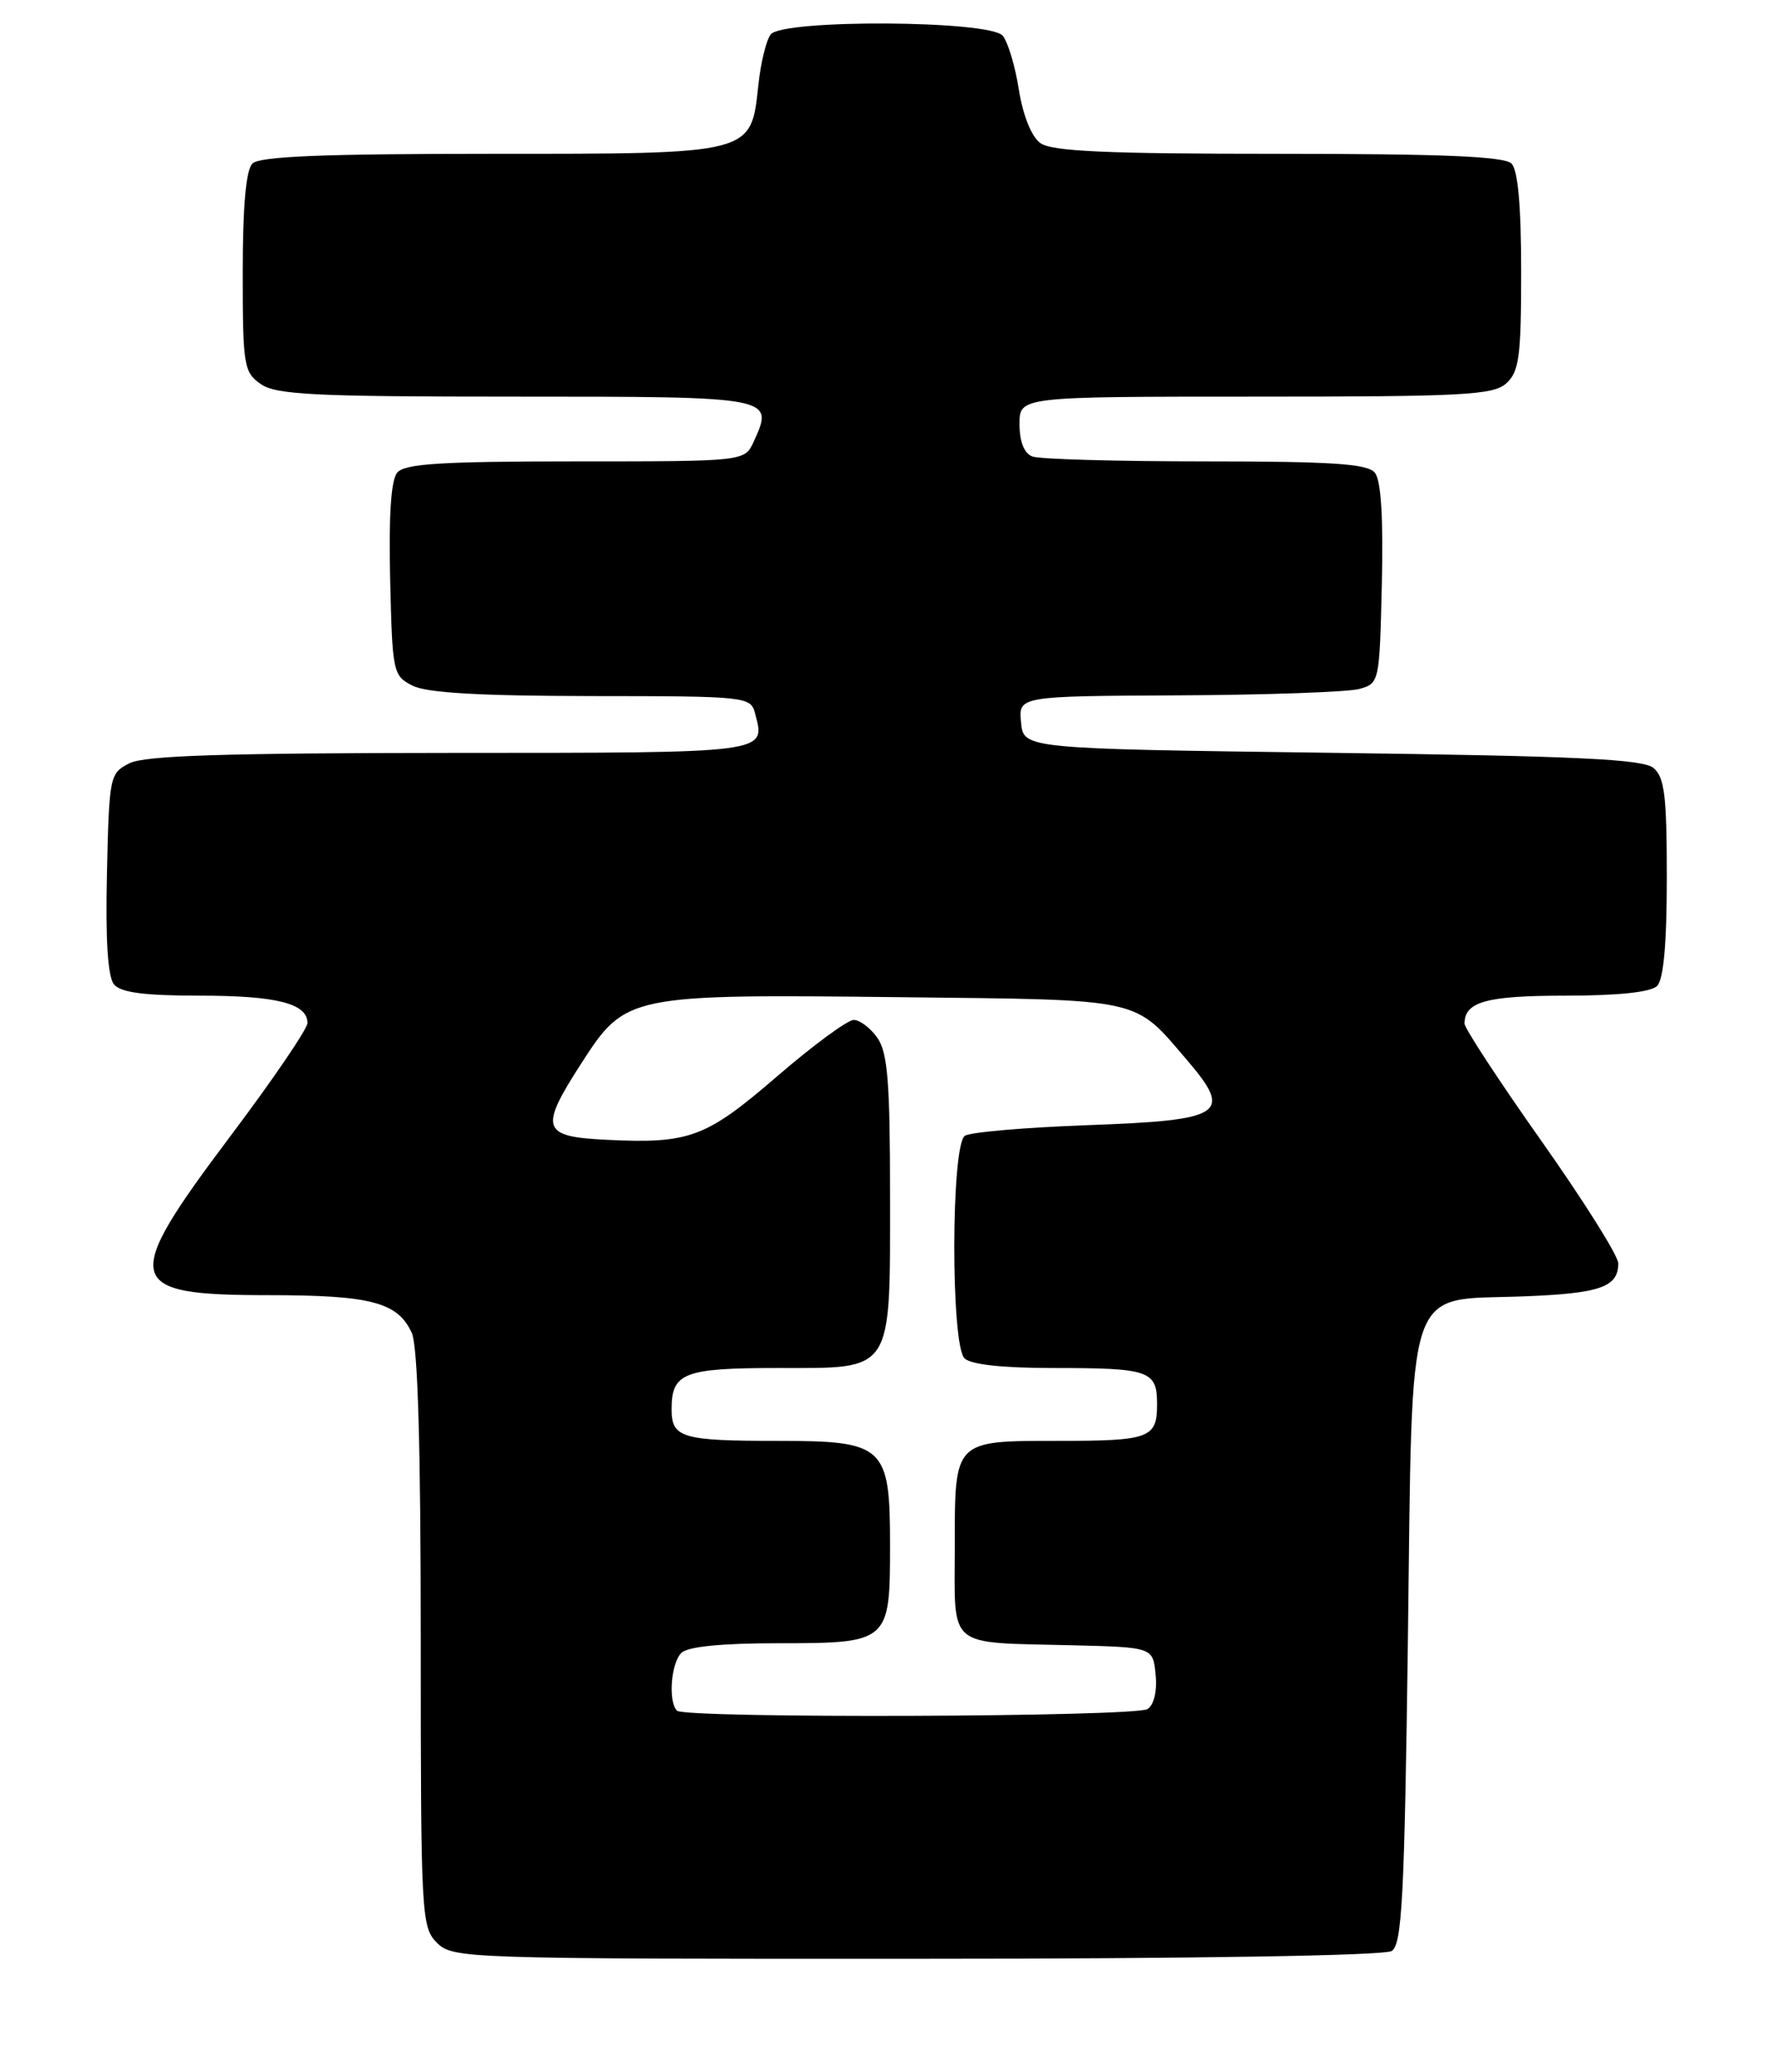 <?xml version="1.0" encoding="UTF-8" standalone="no"?>
<!DOCTYPE svg PUBLIC "-//W3C//DTD SVG 1.1//EN" "http://www.w3.org/Graphics/SVG/1.1/DTD/svg11.dtd" >
<svg xmlns="http://www.w3.org/2000/svg" xmlns:xlink="http://www.w3.org/1999/xlink" version="1.1" viewBox="0 0 219 256">
 <g >
 <path fill="currentColor"
d=" M 172.00 241.02 C 173.27 240.22 173.58 234.44 174.00 202.56 C 174.60 157.46 173.51 160.71 188.28 160.15 C 197.74 159.79 200.00 159.01 200.00 156.07 C 200.00 155.14 195.72 148.34 190.50 140.95 C 185.28 133.56 181.00 127.03 181.00 126.45 C 181.00 123.75 183.71 123.00 193.50 123.00 C 200.02 123.00 204.03 122.57 204.80 121.80 C 205.60 121.00 206.00 116.56 206.00 108.42 C 206.00 98.32 205.72 96.01 204.35 94.87 C 203.04 93.78 194.85 93.40 164.60 93.00 C 126.50 92.50 126.50 92.50 126.19 89.25 C 125.87 86.00 125.87 86.00 145.69 85.90 C 156.58 85.85 166.62 85.49 168.00 85.11 C 170.47 84.42 170.50 84.28 170.78 72.10 C 170.97 63.87 170.68 59.32 169.91 58.39 C 168.99 57.29 164.64 57.00 148.96 57.00 C 138.07 57.00 128.45 56.73 127.58 56.39 C 126.57 56.00 126.00 54.56 126.00 52.39 C 126.00 49.00 126.00 49.00 155.17 49.00 C 180.91 49.00 184.56 48.81 186.17 47.35 C 187.75 45.91 188.00 44.04 188.00 33.55 C 188.00 25.43 187.60 21.00 186.80 20.20 C 185.92 19.32 178.13 19.00 157.99 19.00 C 136.64 19.00 129.97 18.70 128.57 17.67 C 127.47 16.87 126.43 14.26 125.92 11.08 C 125.47 8.19 124.57 5.18 123.92 4.41 C 122.34 2.50 96.75 2.36 95.25 4.25 C 94.71 4.94 94.02 7.73 93.73 10.46 C 92.80 19.11 93.22 19.00 60.59 19.00 C 40.00 19.00 32.08 19.32 31.20 20.20 C 30.40 21.00 30.00 25.45 30.00 33.64 C 30.00 45.16 30.13 45.98 32.22 47.44 C 34.11 48.77 38.85 49.00 63.75 49.00 C 95.68 49.00 95.69 49.00 93.15 54.56 C 92.04 57.00 92.04 57.00 71.14 57.00 C 54.51 57.00 50.01 57.28 49.09 58.39 C 48.32 59.32 48.03 63.75 48.22 71.61 C 48.49 83.10 48.57 83.48 51.00 84.71 C 52.76 85.60 59.33 85.97 73.13 85.99 C 92.22 86.00 92.78 86.06 93.31 88.10 C 94.62 93.10 95.40 93.00 55.64 93.01 C 27.74 93.03 17.88 93.34 16.00 94.29 C 13.56 95.52 13.49 95.86 13.22 107.89 C 13.03 116.12 13.32 120.68 14.09 121.61 C 14.93 122.62 17.84 123.00 24.69 123.00 C 34.20 123.00 38.00 123.97 38.00 126.38 C 38.00 127.10 33.73 133.37 28.50 140.32 C 14.90 158.40 15.28 160.00 33.15 160.00 C 45.84 160.00 49.16 160.87 50.89 164.66 C 51.64 166.30 52.00 178.69 52.00 202.55 C 52.00 236.67 52.08 238.08 54.00 240.00 C 55.95 241.95 57.32 242.00 113.25 241.98 C 147.53 241.98 171.10 241.59 172.00 241.02 Z  M 83.67 211.33 C 82.56 210.23 82.92 205.48 84.20 204.20 C 84.98 203.42 89.12 203.00 96.13 203.00 C 109.88 203.00 110.00 202.89 110.00 190.93 C 110.00 178.61 109.34 178.00 96.08 178.00 C 84.26 178.00 83.00 177.62 83.00 174.09 C 83.00 169.59 84.51 169.00 96.14 169.00 C 110.52 169.00 110.00 169.80 110.00 147.50 C 110.00 133.68 109.70 130.02 108.44 128.22 C 107.59 127.00 106.27 126.00 105.51 126.00 C 104.75 126.00 100.49 129.13 96.05 132.96 C 87.23 140.56 85.24 141.30 75.01 140.81 C 66.91 140.42 66.60 139.48 71.91 131.26 C 77.32 122.89 77.73 122.81 111.32 123.19 C 141.58 123.53 140.05 123.20 146.73 130.99 C 152.41 137.64 151.25 138.39 134.39 139.00 C 126.75 139.28 119.94 139.86 119.25 140.31 C 117.53 141.42 117.49 166.09 119.20 167.80 C 119.97 168.57 123.89 169.00 130.12 169.00 C 142.12 169.00 143.00 169.31 143.00 173.50 C 143.00 177.66 142.07 178.00 130.85 178.00 C 117.85 178.00 118.00 177.84 118.00 191.02 C 118.00 203.85 116.83 202.86 132.50 203.25 C 142.50 203.50 142.50 203.50 142.82 206.90 C 143.02 208.94 142.62 210.62 141.82 211.13 C 140.27 212.12 84.65 212.31 83.67 211.33 Z "/>
</g>
</svg>